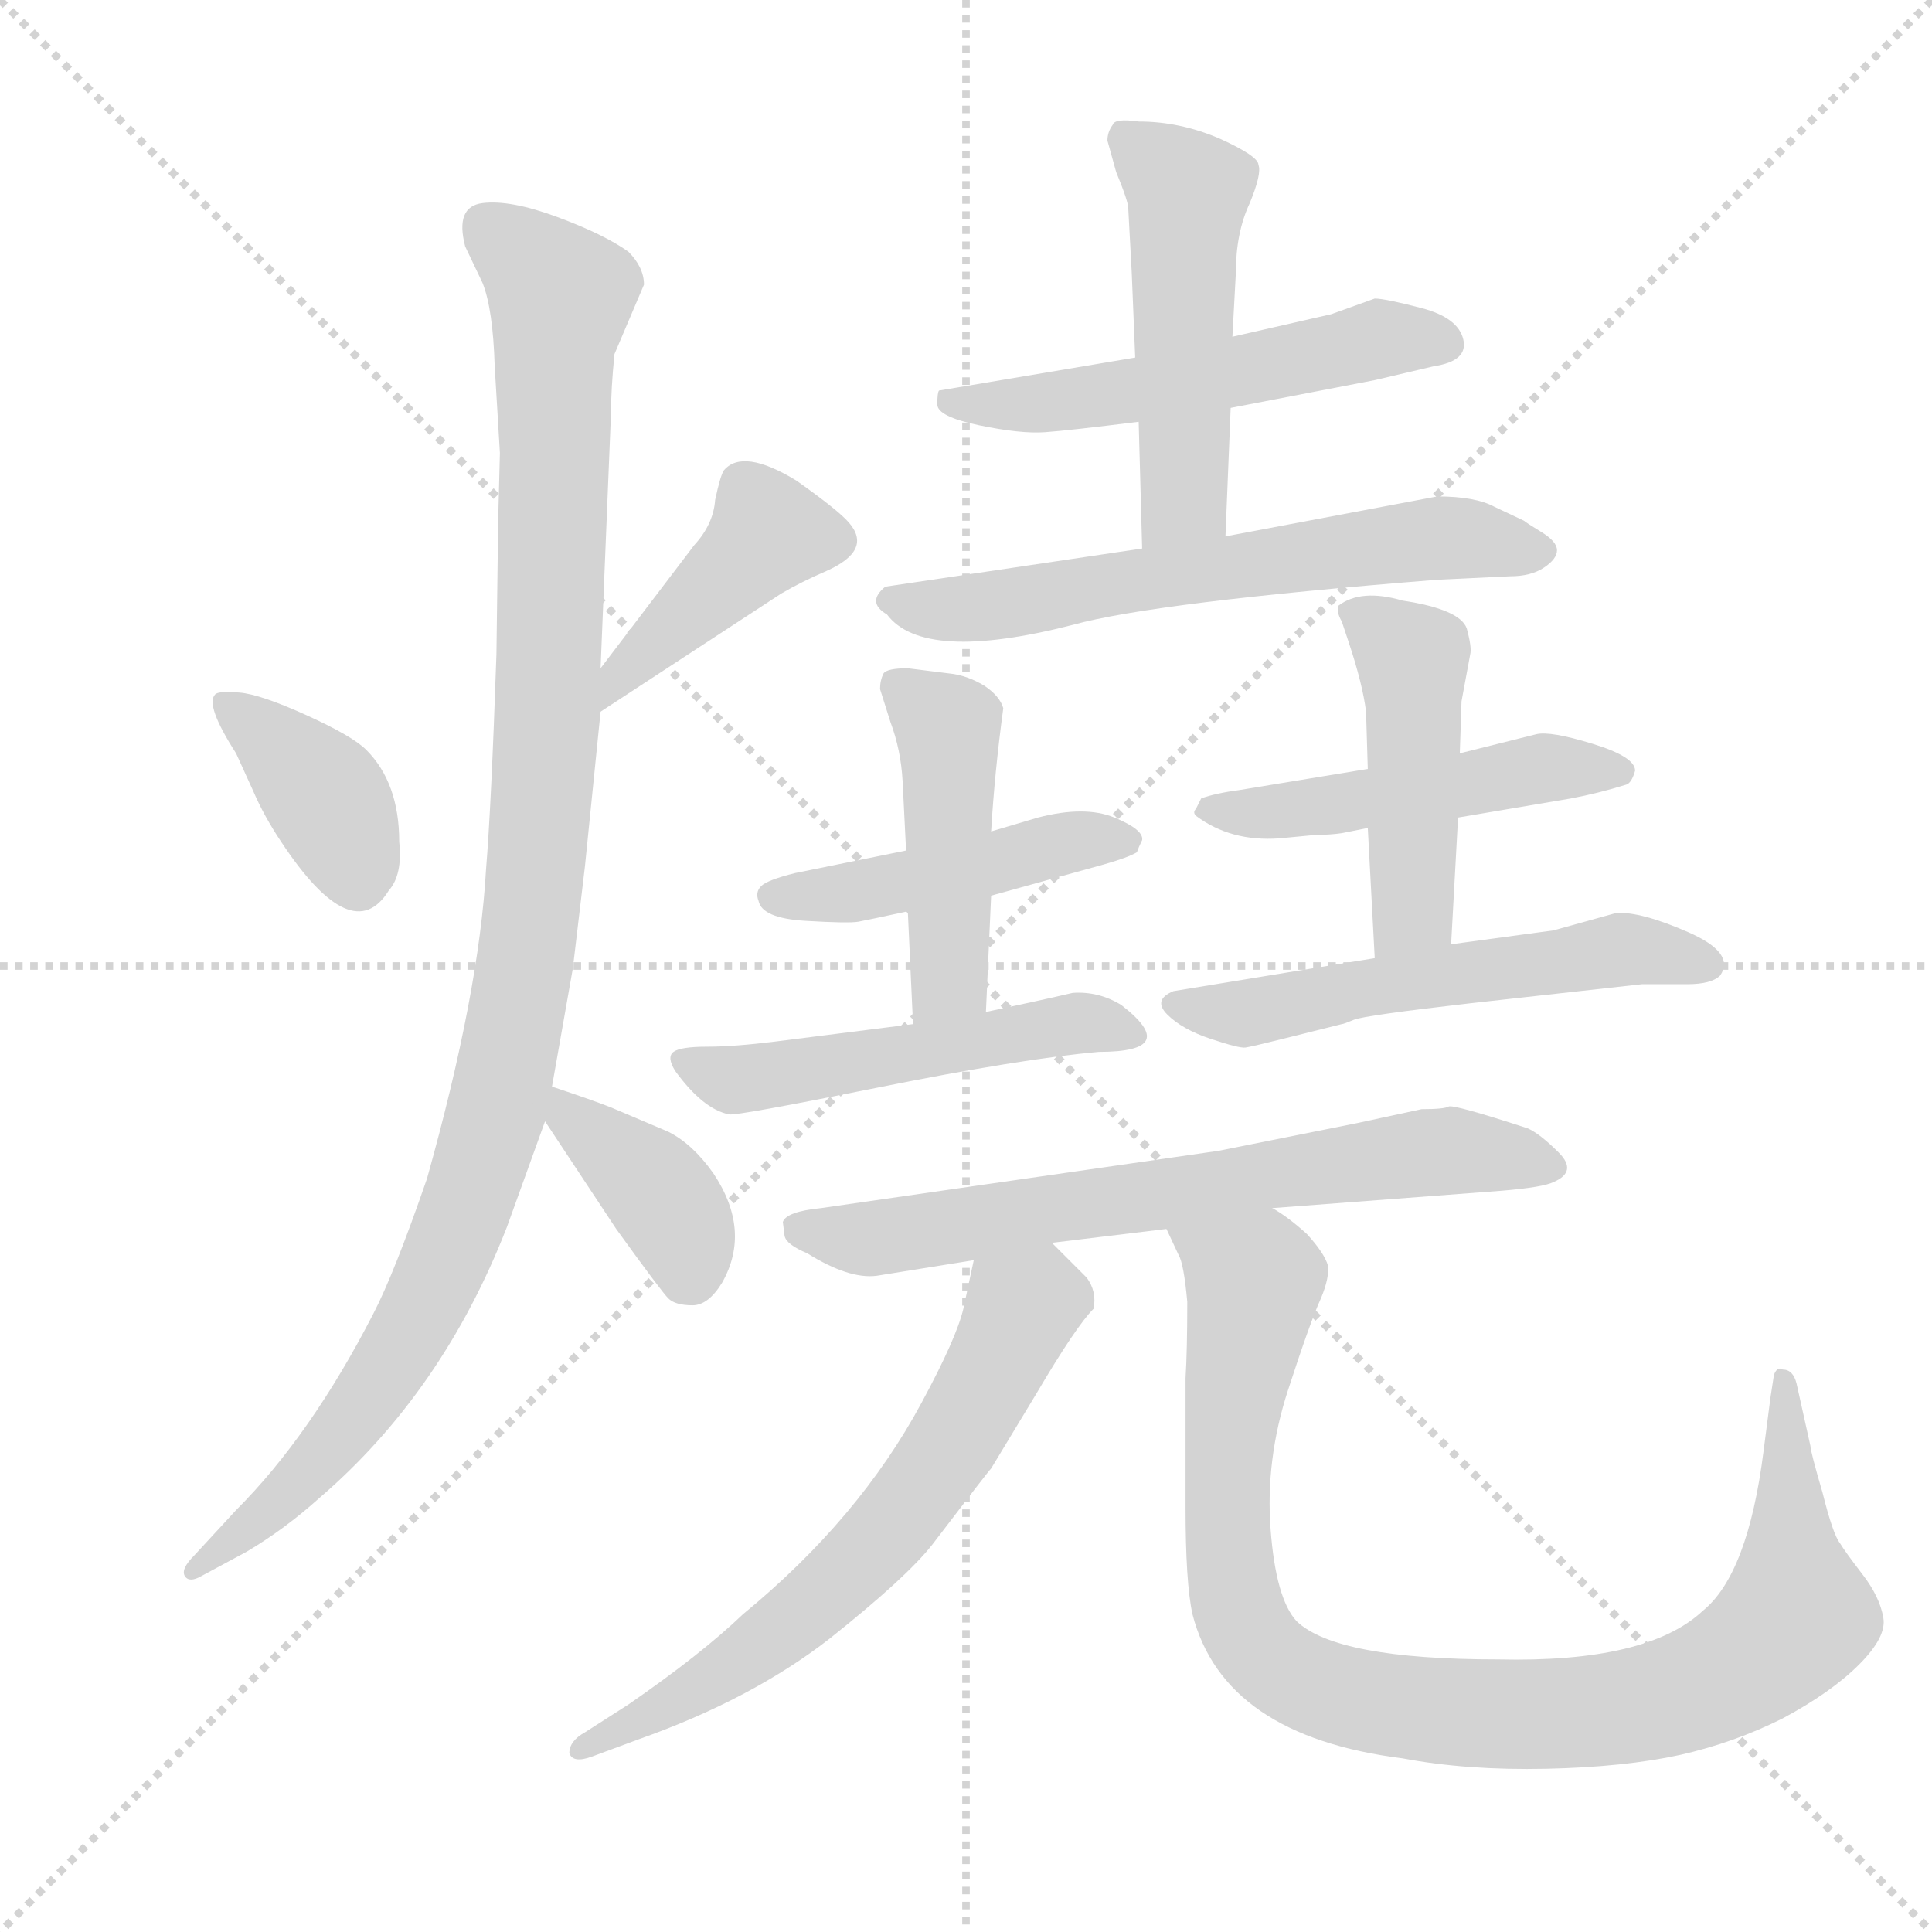 <svg version="1.1" viewBox="0 0 1024 1024" xmlns="http://www.w3.org/2000/svg">
  <g stroke="lightgray" stroke-dasharray="1,1" stroke-width="1" transform="scale(4, 4)">
    <line x1="0" y1="0" x2="256" y2="256"></line>
    <line x1="256" y1="0" x2="0" y2="256"></line>
    <line x1="128" y1="0" x2="128" y2="256"></line>
    <line x1="0" y1="128" x2="256" y2="128"></line>
  </g>
  <g transform="scale(0.92, -0.92) translate(60, -850)">
    <style type="text/css">
      
        @keyframes keyframes0 {
          from {
            stroke: blue;
            stroke-dashoffset: 384;
            stroke-width: 128;
          }
          56% {
            animation-timing-function: step-end;
            stroke: blue;
            stroke-dashoffset: 0;
            stroke-width: 128;
          }
          to {
            stroke: black;
            stroke-width: 1024;
          }
        }
        #make-me-a-hanzi-animation-0 {
          animation: keyframes0 0.562s both;
          animation-delay: 0s;
          animation-timing-function: linear;
        }
      
        @keyframes keyframes1 {
          from {
            stroke: blue;
            stroke-dashoffset: 423;
            stroke-width: 128;
          }
          58% {
            animation-timing-function: step-end;
            stroke: blue;
            stroke-dashoffset: 0;
            stroke-width: 128;
          }
          to {
            stroke: black;
            stroke-width: 1024;
          }
        }
        #make-me-a-hanzi-animation-1 {
          animation: keyframes1 0.594s both;
          animation-delay: 0.562s;
          animation-timing-function: linear;
        }
      
        @keyframes keyframes2 {
          from {
            stroke: blue;
            stroke-dashoffset: 1107;
            stroke-width: 128;
          }
          78% {
            animation-timing-function: step-end;
            stroke: blue;
            stroke-dashoffset: 0;
            stroke-width: 128;
          }
          to {
            stroke: black;
            stroke-width: 1024;
          }
        }
        #make-me-a-hanzi-animation-2 {
          animation: keyframes2 1.151s both;
          animation-delay: 1.157s;
          animation-timing-function: linear;
        }
      
        @keyframes keyframes3 {
          from {
            stroke: blue;
            stroke-dashoffset: 388;
            stroke-width: 128;
          }
          56% {
            animation-timing-function: step-end;
            stroke: blue;
            stroke-dashoffset: 0;
            stroke-width: 128;
          }
          to {
            stroke: black;
            stroke-width: 1024;
          }
        }
        #make-me-a-hanzi-animation-3 {
          animation: keyframes3 0.566s both;
          animation-delay: 2.308s;
          animation-timing-function: linear;
        }
      
        @keyframes keyframes4 {
          from {
            stroke: blue;
            stroke-dashoffset: 541;
            stroke-width: 128;
          }
          64% {
            animation-timing-function: step-end;
            stroke: blue;
            stroke-dashoffset: 0;
            stroke-width: 128;
          }
          to {
            stroke: black;
            stroke-width: 1024;
          }
        }
        #make-me-a-hanzi-animation-4 {
          animation: keyframes4 0.69s both;
          animation-delay: 2.873s;
          animation-timing-function: linear;
        }
      
        @keyframes keyframes5 {
          from {
            stroke: blue;
            stroke-dashoffset: 507;
            stroke-width: 128;
          }
          62% {
            animation-timing-function: step-end;
            stroke: blue;
            stroke-dashoffset: 0;
            stroke-width: 128;
          }
          to {
            stroke: black;
            stroke-width: 1024;
          }
        }
        #make-me-a-hanzi-animation-5 {
          animation: keyframes5 0.663s both;
          animation-delay: 3.564s;
          animation-timing-function: linear;
        }
      
        @keyframes keyframes6 {
          from {
            stroke: blue;
            stroke-dashoffset: 633;
            stroke-width: 128;
          }
          67% {
            animation-timing-function: step-end;
            stroke: blue;
            stroke-dashoffset: 0;
            stroke-width: 128;
          }
          to {
            stroke: black;
            stroke-width: 1024;
          }
        }
        #make-me-a-hanzi-animation-6 {
          animation: keyframes6 0.765s both;
          animation-delay: 4.226s;
          animation-timing-function: linear;
        }
      
        @keyframes keyframes7 {
          from {
            stroke: blue;
            stroke-dashoffset: 463;
            stroke-width: 128;
          }
          60% {
            animation-timing-function: step-end;
            stroke: blue;
            stroke-dashoffset: 0;
            stroke-width: 128;
          }
          to {
            stroke: black;
            stroke-width: 1024;
          }
        }
        #make-me-a-hanzi-animation-7 {
          animation: keyframes7 0.627s both;
          animation-delay: 4.991s;
          animation-timing-function: linear;
        }
      
        @keyframes keyframes8 {
          from {
            stroke: blue;
            stroke-dashoffset: 462;
            stroke-width: 128;
          }
          60% {
            animation-timing-function: step-end;
            stroke: blue;
            stroke-dashoffset: 0;
            stroke-width: 128;
          }
          to {
            stroke: black;
            stroke-width: 1024;
          }
        }
        #make-me-a-hanzi-animation-8 {
          animation: keyframes8 0.626s both;
          animation-delay: 5.618s;
          animation-timing-function: linear;
        }
      
        @keyframes keyframes9 {
          from {
            stroke: blue;
            stroke-dashoffset: 514;
            stroke-width: 128;
          }
          63% {
            animation-timing-function: step-end;
            stroke: blue;
            stroke-dashoffset: 0;
            stroke-width: 128;
          }
          to {
            stroke: black;
            stroke-width: 1024;
          }
        }
        #make-me-a-hanzi-animation-9 {
          animation: keyframes9 0.668s both;
          animation-delay: 6.244s;
          animation-timing-function: linear;
        }
      
        @keyframes keyframes10 {
          from {
            stroke: blue;
            stroke-dashoffset: 495;
            stroke-width: 128;
          }
          62% {
            animation-timing-function: step-end;
            stroke: blue;
            stroke-dashoffset: 0;
            stroke-width: 128;
          }
          to {
            stroke: black;
            stroke-width: 1024;
          }
        }
        #make-me-a-hanzi-animation-10 {
          animation: keyframes10 0.653s both;
          animation-delay: 6.912s;
          animation-timing-function: linear;
        }
      
        @keyframes keyframes11 {
          from {
            stroke: blue;
            stroke-dashoffset: 470;
            stroke-width: 128;
          }
          60% {
            animation-timing-function: step-end;
            stroke: blue;
            stroke-dashoffset: 0;
            stroke-width: 128;
          }
          to {
            stroke: black;
            stroke-width: 1024;
          }
        }
        #make-me-a-hanzi-animation-11 {
          animation: keyframes11 0.632s both;
          animation-delay: 7.565s;
          animation-timing-function: linear;
        }
      
        @keyframes keyframes12 {
          from {
            stroke: blue;
            stroke-dashoffset: 559;
            stroke-width: 128;
          }
          65% {
            animation-timing-function: step-end;
            stroke: blue;
            stroke-dashoffset: 0;
            stroke-width: 128;
          }
          to {
            stroke: black;
            stroke-width: 1024;
          }
        }
        #make-me-a-hanzi-animation-12 {
          animation: keyframes12 0.705s both;
          animation-delay: 8.198s;
          animation-timing-function: linear;
        }
      
        @keyframes keyframes13 {
          from {
            stroke: blue;
            stroke-dashoffset: 696;
            stroke-width: 128;
          }
          69% {
            animation-timing-function: step-end;
            stroke: blue;
            stroke-dashoffset: 0;
            stroke-width: 128;
          }
          to {
            stroke: black;
            stroke-width: 1024;
          }
        }
        #make-me-a-hanzi-animation-13 {
          animation: keyframes13 0.816s both;
          animation-delay: 8.903s;
          animation-timing-function: linear;
        }
      
        @keyframes keyframes14 {
          from {
            stroke: blue;
            stroke-dashoffset: 653;
            stroke-width: 128;
          }
          68% {
            animation-timing-function: step-end;
            stroke: blue;
            stroke-dashoffset: 0;
            stroke-width: 128;
          }
          to {
            stroke: black;
            stroke-width: 1024;
          }
        }
        #make-me-a-hanzi-animation-14 {
          animation: keyframes14 0.781s both;
          animation-delay: 9.719s;
          animation-timing-function: linear;
        }
      
        @keyframes keyframes15 {
          from {
            stroke: blue;
            stroke-dashoffset: 991;
            stroke-width: 128;
          }
          76% {
            animation-timing-function: step-end;
            stroke: blue;
            stroke-dashoffset: 0;
            stroke-width: 128;
          }
          to {
            stroke: black;
            stroke-width: 1024;
          }
        }
        #make-me-a-hanzi-animation-15 {
          animation: keyframes15 1.056s both;
          animation-delay: 10.5s;
          animation-timing-function: linear;
        }
      
    </style>
    
      <path d="M 76 416 L 86 394 Q 92 380 102 365 Q 143 303 164 337 Q 172 346 170 365 Q 170 399 151 418 Q 143 426 116.5 438 Q 90 450 78 451 Q 66 452 64 450 Q 58 444 76 416 Z" fill="lightgray"></path>
    
      <path d="M 286 440 L 390 508 Q 402 515 416 521 Q 443 533 429 549 Q 423 556 399 573 Q 368 592 357 579 Q 355 576 352 562 Q 351 548 340 536 L 286 465 C 268 441 261 424 286 440 Z" fill="lightgray"></path>
    
      <path d="M 227 550 L 226 473 Q 223 385 220 349 Q 216 278 186 171 Q 167 116 155 93 Q 119 23 76 -20 L 52 -46 Q 44 -54 46.5 -58 Q 49 -62 56 -58 L 82 -44 Q 104 -31 124 -13 Q 195 48 232 143 L 254 204 L 258 224 L 270 292 L 277 351 L 286 440 L 286 465 L 292 612 Q 292 626 294 646 L 311 686 Q 311 696 302 705 Q 288 715 261 725 Q 234 735 218 733 Q 202 731 208 708 L 218 687 Q 224 672 225 639 L 228 589 L 227 550 Z" fill="lightgray"></path>
    
      <path d="M 254 204 L 295 142 Q 321 106 325 102 Q 329 98 339 98 Q 348 98 356 111 Q 373 141 351 174 Q 339 191 325 198 L 292 212 Q 282 216 258 224 C 236 231 237 229 254 204 Z" fill="lightgray"></path>
    
      <path d="M 594 644 L 481 625 Q 480 624 480 617 Q 480 610 504 605 Q 528 600 542 601 Q 556 602 596 607 L 649 615 L 732 631 L 766 639 Q 786 642 783 654.5 Q 780 667 759 672.5 Q 738 678 732 678 L 707 669 L 650 656 L 594 644 Z" fill="lightgray"></path>
    
      <path d="M 583 751 Q 590 734 590 730 L 592 693 L 594 644 L 596 607 L 598 534 C 599 504 645 511 646 541 L 649 615 L 650 656 L 652 693 Q 652 716 660 733 Q 667 750 665 755 Q 665 760 643 770 Q 620 780 596 780 Q 582 782 581 778 Q 578 774 578 769 L 583 751 Z" fill="lightgray"></path>
    
      <path d="M 598 534 L 450 512 Q 439 503 451 496 Q 472 468 558 490 Q 605 503 768 516 L 810 518 Q 822 518 829.5 523 Q 837 528 837 533 Q 837 538 828 543.5 Q 819 549 818 550 L 801 558 Q 790 564 768 564 L 646 541 L 598 534 Z" fill="lightgray"></path>
    
      <path d="M 511 334 L 576 352 Q 590 356 595 359 Q 596 362 598 366 Q 599 372 582 379 Q 565 386 538 379 L 511 371 L 462 360 L 398 347 Q 382 343 378.5 339.5 Q 375 336 377 331 Q 379 321 404 319.5 Q 429 318 434.5 319 Q 440 320 463 325 L 511 334 Z" fill="lightgray"></path>
    
      <path d="M 508 267 L 511 334 L 511 371 Q 513 405 518 442 Q 516 449 507 455 Q 497 461 487 462 L 463 465 Q 451 465 449 462 Q 447 458 447 453 L 453 434 Q 459 418 460 400 L 462 360 L 463 325 L 466 260 C 467 230 507 237 508 267 Z" fill="lightgray"></path>
    
      <path d="M 466 260 L 387 250 Q 363 247 347.5 247 Q 332 247 328 244 Q 324 241 329 233 Q 345 211 360 208 Q 364 207 446 223.5 Q 528 240 573 244 Q 621 244 586 271 Q 573 279 558 278 Q 541 274 508 267 L 466 260 Z" fill="lightgray"></path>
    
      <path d="M 698 369 Q 706 369 713 370 L 728 373 L 780 379 L 845 390 Q 861 393 877 398 Q 880 399 882 406 Q 882 414 857.5 421.5 Q 833 429 825 427 L 781 416 L 728 407 L 655 395 Q 640 393 632 390 L 629 384 Q 627 382 629 380 Q 649 365 677 367 L 698 369 Z" fill="lightgray"></path>
    
      <path d="M 728 373 L 732 298 C 734 268 774 276 776 306 L 780 379 L 781 416 L 782 446 L 787 473 Q 788 477 785 488 Q 781 499 748 504 Q 724 511 711 501 Q 710 497 713 492 L 717 480 Q 725 456 727 440 L 728 407 L 728 373 Z" fill="lightgray"></path>
    
      <path d="M 732 298 L 616 279 Q 604 274 612.5 265.5 Q 621 257 637.5 251.5 Q 654 246 657.5 246.5 Q 661 247 681 252 L 713 260 Q 714 260 720 262.5 Q 726 265 787 272 L 886 283 L 912 283 Q 926 283 931 288 Q 940 301 912.5 313 Q 885 325 871 324 L 835 314 L 776 306 L 732 298 Z" fill="lightgray"></path>
    
      <path d="M 673 154 L 805 164 Q 829 166 835 169 Q 849 175 838 186 Q 827 197 820 200 Q 777 214 774.5 212.5 Q 772 211 759 211 L 722 203 L 642 187 L 413 154 Q 393 152 391 146 L 392 138 Q 393 133 405 128 Q 429 113 445 115 L 501 124 L 546 134 L 612 142 L 673 154 Z" fill="lightgray"></path>
    
      <path d="M 501 124 L 495 96 Q 491 79 471 42 Q 435 -25 368 -80 Q 344 -103 302 -132 L 277 -148 Q 268 -153 268 -160 Q 270 -166 281 -162 L 308 -152 Q 373 -129 418 -94 Q 462 -59 477 -40 Q 509 2 511 4 L 537 47 Q 560 86 570 96 Q 572 106 566 114 Q 559 121 546 134 C 525 155 507 153 501 124 Z" fill="lightgray"></path>
    
      <path d="M 960 45 L 956 14 Q 947 -57 921 -78 Q 889 -108 803 -106 Q 710 -106 687 -84 Q 675 -71 672 -31 Q 669 9 682 49 Q 695 89 701 102 Q 706 114 705 121 Q 703 128 693 139 Q 682 149 673 154 C 649 172 600 170 612 142 L 619 127 Q 622 122 624 100 Q 624 72 623 56 L 623 -18 Q 623 -62 627 -80 Q 645 -150 748 -163 Q 785 -170 831 -169 Q 876 -168 908 -161 Q 939 -154 967 -140 Q 995 -125 1011 -109 Q 1027 -93 1025 -82 Q 1023 -70 1013 -57 Q 1003 -44 1000 -39 Q 996 -34 990 -10 Q 983 14 983 17 L 975 53 Q 973 61 967 61 Q 964 63 962 58 L 960 45 Z" fill="lightgray"></path>
    
    
      <clipPath id="make-me-a-hanzi-clip-0">
        <path d="M 76 416 L 86 394 Q 92 380 102 365 Q 143 303 164 337 Q 172 346 170 365 Q 170 399 151 418 Q 143 426 116.5 438 Q 90 450 78 451 Q 66 452 64 450 Q 58 444 76 416 Z"></path>
      </clipPath>
      <path clip-path="url(#make-me-a-hanzi-clip-0)" d="M 71 445 L 128 391 L 146 345" fill="none" id="make-me-a-hanzi-animation-0" stroke-dasharray="256 512" stroke-linecap="round"></path>
    
      <clipPath id="make-me-a-hanzi-clip-1">
        <path d="M 286 440 L 390 508 Q 402 515 416 521 Q 443 533 429 549 Q 423 556 399 573 Q 368 592 357 579 Q 355 576 352 562 Q 351 548 340 536 L 286 465 C 268 441 261 424 286 440 Z"></path>
      </clipPath>
      <path clip-path="url(#make-me-a-hanzi-clip-1)" d="M 416 538 L 381 540 L 295 459 L 291 446" fill="none" id="make-me-a-hanzi-animation-1" stroke-dasharray="295 590" stroke-linecap="round"></path>
    
      <clipPath id="make-me-a-hanzi-clip-2">
        <path d="M 227 550 L 226 473 Q 223 385 220 349 Q 216 278 186 171 Q 167 116 155 93 Q 119 23 76 -20 L 52 -46 Q 44 -54 46.5 -58 Q 49 -62 56 -58 L 82 -44 Q 104 -31 124 -13 Q 195 48 232 143 L 254 204 L 258 224 L 270 292 L 277 351 L 286 440 L 286 465 L 292 612 Q 292 626 294 646 L 311 686 Q 311 696 302 705 Q 288 715 261 725 Q 234 735 218 733 Q 202 731 208 708 L 218 687 Q 224 672 225 639 L 228 589 L 227 550 Z"></path>
      </clipPath>
      <path clip-path="url(#make-me-a-hanzi-clip-2)" d="M 221 717 L 263 679 L 256 446 L 249 347 L 232 236 L 199 130 L 156 50 L 100 -15 L 51 -53" fill="none" id="make-me-a-hanzi-animation-2" stroke-dasharray="979 1958" stroke-linecap="round"></path>
    
      <clipPath id="make-me-a-hanzi-clip-3">
        <path d="M 254 204 L 295 142 Q 321 106 325 102 Q 329 98 339 98 Q 348 98 356 111 Q 373 141 351 174 Q 339 191 325 198 L 292 212 Q 282 216 258 224 C 236 231 237 229 254 204 Z"></path>
      </clipPath>
      <path clip-path="url(#make-me-a-hanzi-clip-3)" d="M 264 218 L 269 205 L 322 159 L 335 136 L 336 115" fill="none" id="make-me-a-hanzi-animation-3" stroke-dasharray="260 520" stroke-linecap="round"></path>
    
      <clipPath id="make-me-a-hanzi-clip-4">
        <path d="M 594 644 L 481 625 Q 480 624 480 617 Q 480 610 504 605 Q 528 600 542 601 Q 556 602 596 607 L 649 615 L 732 631 L 766 639 Q 786 642 783 654.5 Q 780 667 759 672.5 Q 738 678 732 678 L 707 669 L 650 656 L 594 644 Z"></path>
      </clipPath>
      <path clip-path="url(#make-me-a-hanzi-clip-4)" d="M 489 620 L 497 615 L 555 619 L 733 654 L 769 653" fill="none" id="make-me-a-hanzi-animation-4" stroke-dasharray="413 826" stroke-linecap="round"></path>
    
      <clipPath id="make-me-a-hanzi-clip-5">
        <path d="M 583 751 Q 590 734 590 730 L 592 693 L 594 644 L 596 607 L 598 534 C 599 504 645 511 646 541 L 649 615 L 650 656 L 652 693 Q 652 716 660 733 Q 667 750 665 755 Q 665 760 643 770 Q 620 780 596 780 Q 582 782 581 778 Q 578 774 578 769 L 583 751 Z"></path>
      </clipPath>
      <path clip-path="url(#make-me-a-hanzi-clip-5)" d="M 590 770 L 624 738 L 622 563 L 603 541" fill="none" id="make-me-a-hanzi-animation-5" stroke-dasharray="379 758" stroke-linecap="round"></path>
    
      <clipPath id="make-me-a-hanzi-clip-6">
        <path d="M 598 534 L 450 512 Q 439 503 451 496 Q 472 468 558 490 Q 605 503 768 516 L 810 518 Q 822 518 829.5 523 Q 837 528 837 533 Q 837 538 828 543.5 Q 819 549 818 550 L 801 558 Q 790 564 768 564 L 646 541 L 598 534 Z"></path>
      </clipPath>
      <path clip-path="url(#make-me-a-hanzi-clip-6)" d="M 453 504 L 478 499 L 543 504 L 765 540 L 826 533" fill="none" id="make-me-a-hanzi-animation-6" stroke-dasharray="505 1010" stroke-linecap="round"></path>
    
      <clipPath id="make-me-a-hanzi-clip-7">
        <path d="M 511 334 L 576 352 Q 590 356 595 359 Q 596 362 598 366 Q 599 372 582 379 Q 565 386 538 379 L 511 371 L 462 360 L 398 347 Q 382 343 378.5 339.5 Q 375 336 377 331 Q 379 321 404 319.5 Q 429 318 434.5 319 Q 440 320 463 325 L 511 334 Z"></path>
      </clipPath>
      <path clip-path="url(#make-me-a-hanzi-clip-7)" d="M 386 334 L 429 335 L 550 364 L 590 365" fill="none" id="make-me-a-hanzi-animation-7" stroke-dasharray="335 670" stroke-linecap="round"></path>
    
      <clipPath id="make-me-a-hanzi-clip-8">
        <path d="M 508 267 L 511 334 L 511 371 Q 513 405 518 442 Q 516 449 507 455 Q 497 461 487 462 L 463 465 Q 451 465 449 462 Q 447 458 447 453 L 453 434 Q 459 418 460 400 L 462 360 L 463 325 L 466 260 C 467 230 507 237 508 267 Z"></path>
      </clipPath>
      <path clip-path="url(#make-me-a-hanzi-clip-8)" d="M 458 455 L 486 431 L 487 286 L 472 267" fill="none" id="make-me-a-hanzi-animation-8" stroke-dasharray="334 668" stroke-linecap="round"></path>
    
      <clipPath id="make-me-a-hanzi-clip-9">
        <path d="M 466 260 L 387 250 Q 363 247 347.5 247 Q 332 247 328 244 Q 324 241 329 233 Q 345 211 360 208 Q 364 207 446 223.5 Q 528 240 573 244 Q 621 244 586 271 Q 573 279 558 278 Q 541 274 508 267 L 466 260 Z"></path>
      </clipPath>
      <path clip-path="url(#make-me-a-hanzi-clip-9)" d="M 333 239 L 362 228 L 564 261 L 585 255" fill="none" id="make-me-a-hanzi-animation-9" stroke-dasharray="386 772" stroke-linecap="round"></path>
    
      <clipPath id="make-me-a-hanzi-clip-10">
        <path d="M 698 369 Q 706 369 713 370 L 728 373 L 780 379 L 845 390 Q 861 393 877 398 Q 880 399 882 406 Q 882 414 857.5 421.5 Q 833 429 825 427 L 781 416 L 728 407 L 655 395 Q 640 393 632 390 L 629 384 Q 627 382 629 380 Q 649 365 677 367 L 698 369 Z"></path>
      </clipPath>
      <path clip-path="url(#make-me-a-hanzi-clip-10)" d="M 637 382 L 704 385 L 829 408 L 874 406" fill="none" id="make-me-a-hanzi-animation-10" stroke-dasharray="367 734" stroke-linecap="round"></path>
    
      <clipPath id="make-me-a-hanzi-clip-11">
        <path d="M 728 373 L 732 298 C 734 268 774 276 776 306 L 780 379 L 781 416 L 782 446 L 787 473 Q 788 477 785 488 Q 781 499 748 504 Q 724 511 711 501 Q 710 497 713 492 L 717 480 Q 725 456 727 440 L 728 407 L 728 373 Z"></path>
      </clipPath>
      <path clip-path="url(#make-me-a-hanzi-clip-11)" d="M 719 498 L 754 470 L 754 326 L 738 306" fill="none" id="make-me-a-hanzi-animation-11" stroke-dasharray="342 684" stroke-linecap="round"></path>
    
      <clipPath id="make-me-a-hanzi-clip-12">
        <path d="M 732 298 L 616 279 Q 604 274 612.5 265.5 Q 621 257 637.5 251.5 Q 654 246 657.5 246.5 Q 661 247 681 252 L 713 260 Q 714 260 720 262.5 Q 726 265 787 272 L 886 283 L 912 283 Q 926 283 931 288 Q 940 301 912.5 313 Q 885 325 871 324 L 835 314 L 776 306 L 732 298 Z"></path>
      </clipPath>
      <path clip-path="url(#make-me-a-hanzi-clip-12)" d="M 624 270 L 669 268 L 870 303 L 923 294" fill="none" id="make-me-a-hanzi-animation-12" stroke-dasharray="431 862" stroke-linecap="round"></path>
    
      <clipPath id="make-me-a-hanzi-clip-13">
        <path d="M 673 154 L 805 164 Q 829 166 835 169 Q 849 175 838 186 Q 827 197 820 200 Q 777 214 774.5 212.5 Q 772 211 759 211 L 722 203 L 642 187 L 413 154 Q 393 152 391 146 L 392 138 Q 393 133 405 128 Q 429 113 445 115 L 501 124 L 546 134 L 612 142 L 673 154 Z"></path>
      </clipPath>
      <path clip-path="url(#make-me-a-hanzi-clip-13)" d="M 399 143 L 449 137 L 758 186 L 802 186 L 834 178" fill="none" id="make-me-a-hanzi-animation-13" stroke-dasharray="568 1136" stroke-linecap="round"></path>
    
      <clipPath id="make-me-a-hanzi-clip-14">
        <path d="M 501 124 L 495 96 Q 491 79 471 42 Q 435 -25 368 -80 Q 344 -103 302 -132 L 277 -148 Q 268 -153 268 -160 Q 270 -166 281 -162 L 308 -152 Q 373 -129 418 -94 Q 462 -59 477 -40 Q 509 2 511 4 L 537 47 Q 560 86 570 96 Q 572 106 566 114 Q 559 121 546 134 C 525 155 507 153 501 124 Z"></path>
      </clipPath>
      <path clip-path="url(#make-me-a-hanzi-clip-14)" d="M 558 101 L 528 96 L 477 0 L 424 -61 L 341 -124 L 275 -156" fill="none" id="make-me-a-hanzi-animation-14" stroke-dasharray="525 1050" stroke-linecap="round"></path>
    
      <clipPath id="make-me-a-hanzi-clip-15">
        <path d="M 960 45 L 956 14 Q 947 -57 921 -78 Q 889 -108 803 -106 Q 710 -106 687 -84 Q 675 -71 672 -31 Q 669 9 682 49 Q 695 89 701 102 Q 706 114 705 121 Q 703 128 693 139 Q 682 149 673 154 C 649 172 600 170 612 142 L 619 127 Q 622 122 624 100 Q 624 72 623 56 L 623 -18 Q 623 -62 627 -80 Q 645 -150 748 -163 Q 785 -170 831 -169 Q 876 -168 908 -161 Q 939 -154 967 -140 Q 995 -125 1011 -109 Q 1027 -93 1025 -82 Q 1023 -70 1013 -57 Q 1003 -44 1000 -39 Q 996 -34 990 -10 Q 983 14 983 17 L 975 53 Q 973 61 967 61 Q 964 63 962 58 L 960 45 Z"></path>
      </clipPath>
      <path clip-path="url(#make-me-a-hanzi-clip-15)" d="M 620 141 L 662 112 L 647 -11 L 658 -88 L 677 -111 L 726 -130 L 809 -138 L 869 -135 L 920 -122 L 944 -109 L 975 -81 L 968 54" fill="none" id="make-me-a-hanzi-animation-15" stroke-dasharray="863 1726" stroke-linecap="round"></path>
    
  </g>
</svg>
